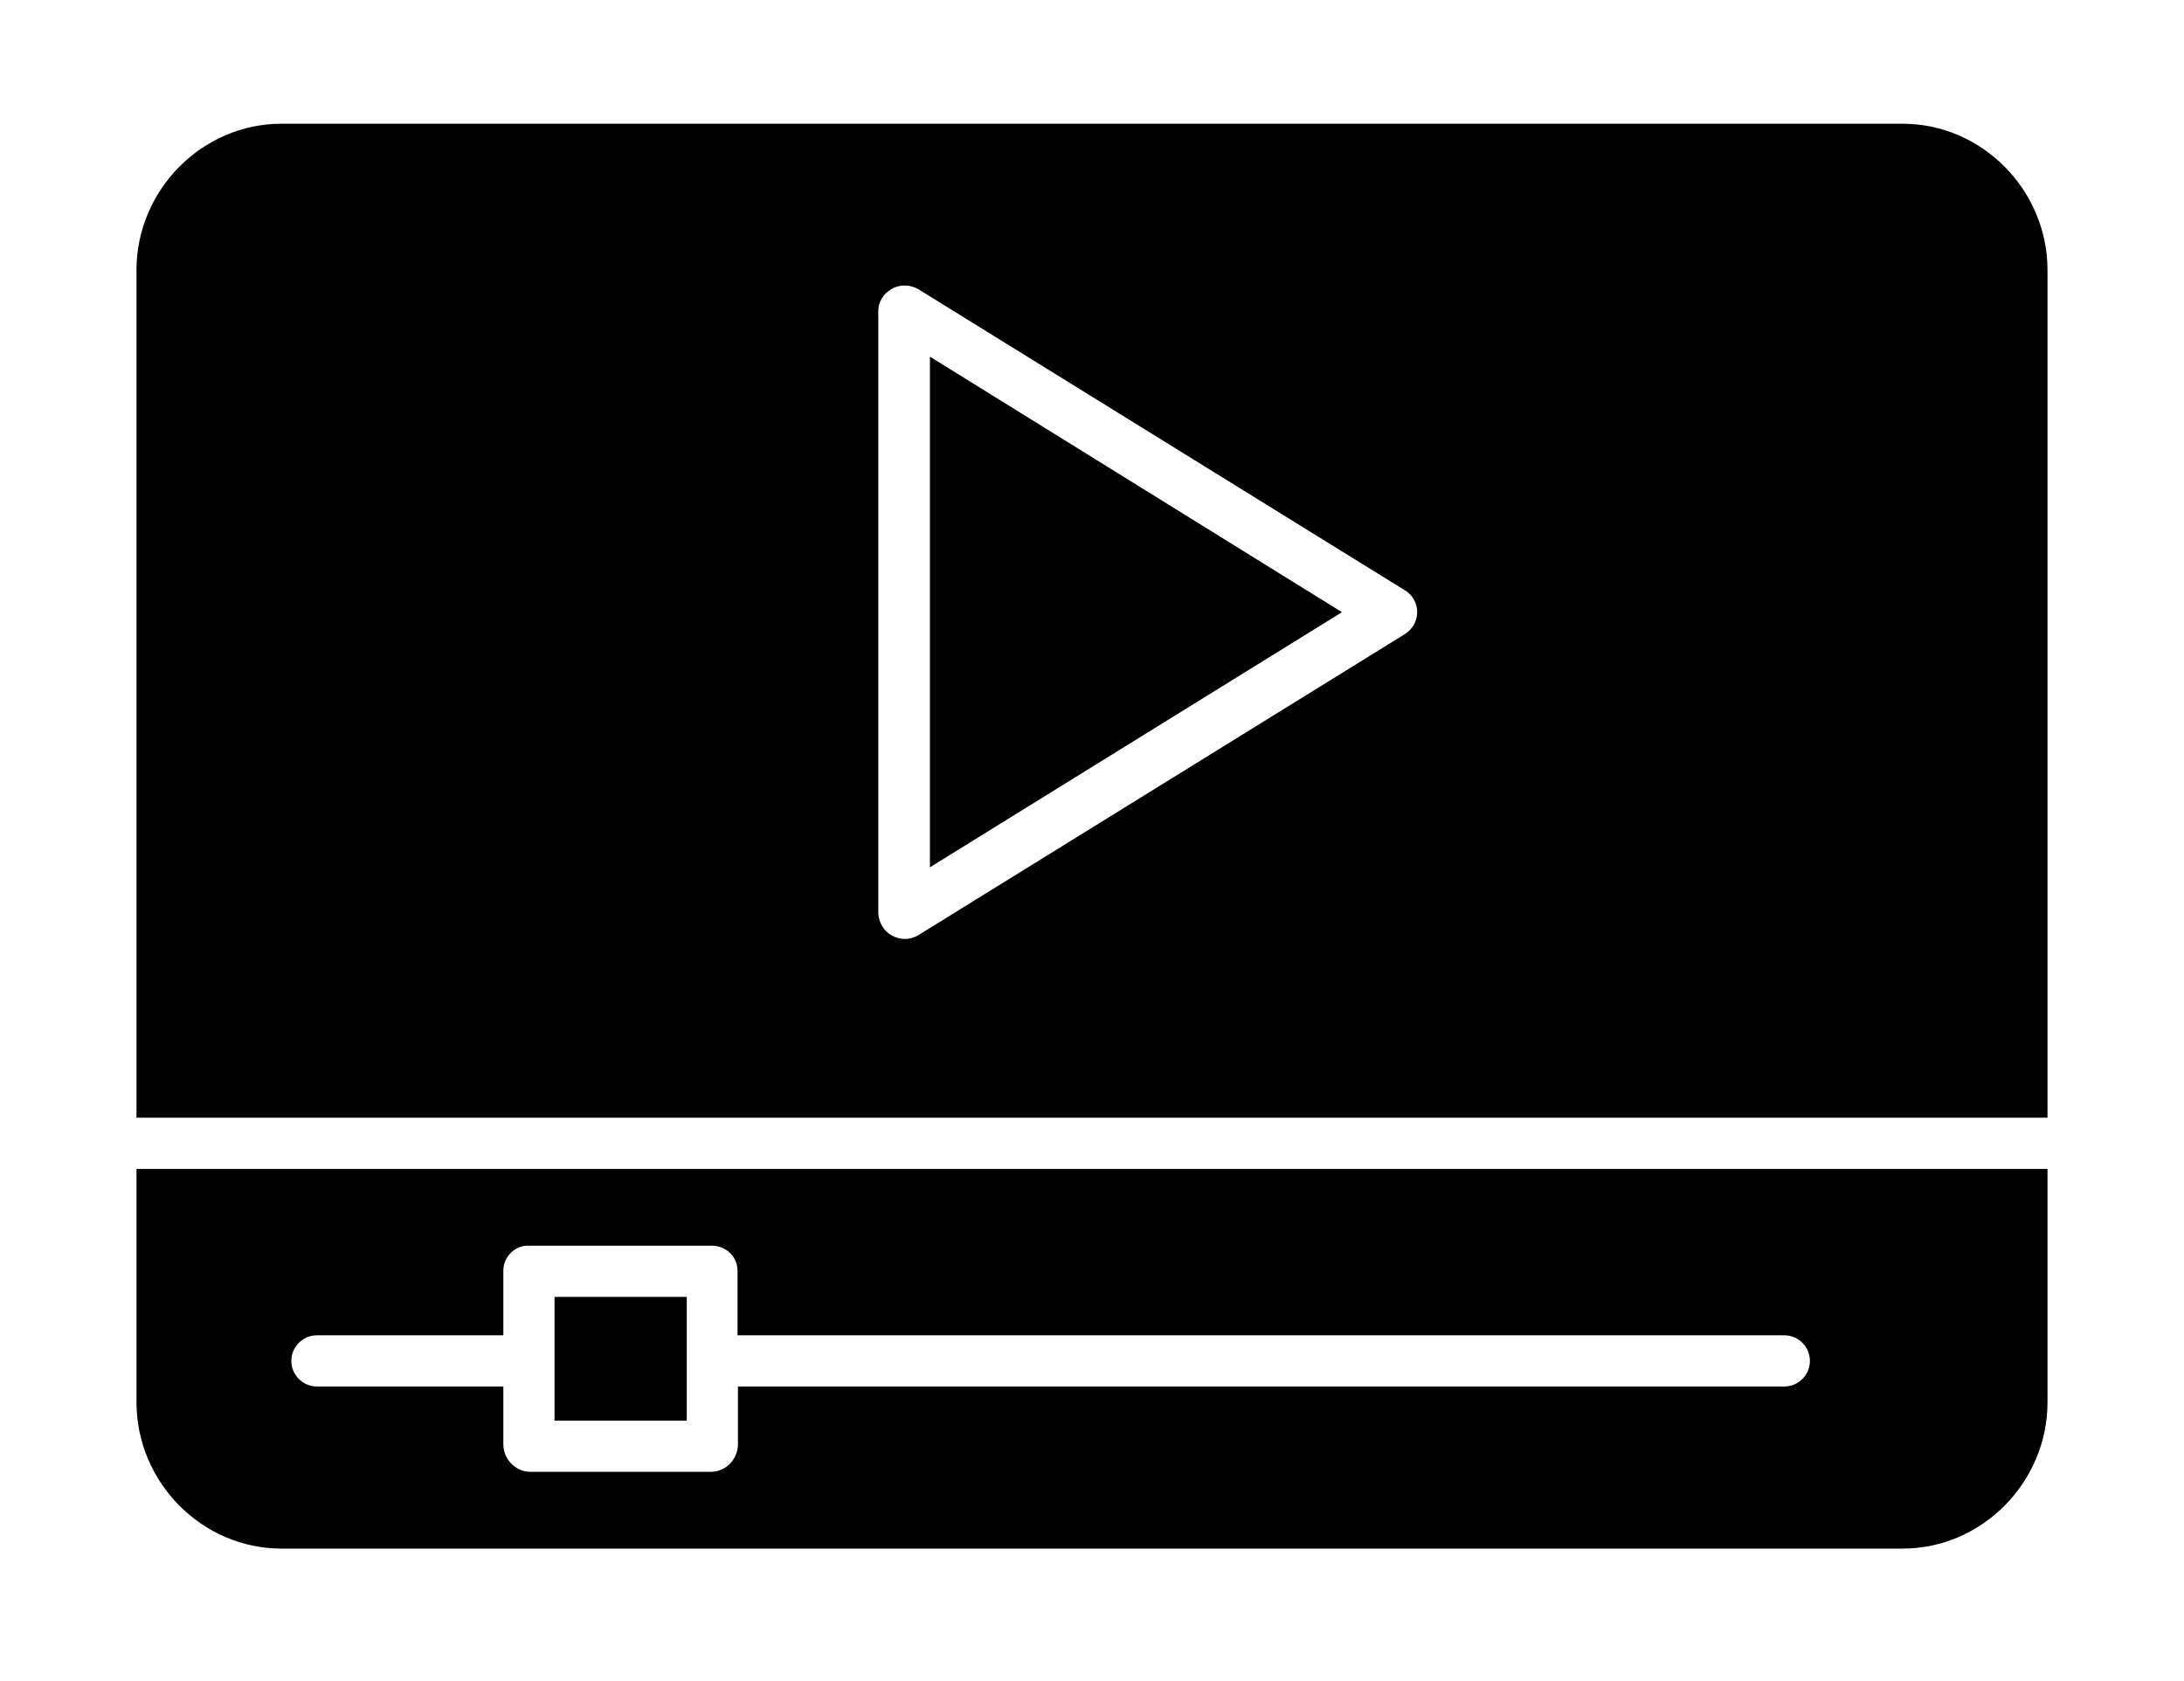 <?xml version="1.0" encoding="utf-8"?>
<!-- Generator: Adobe Illustrator 24.0.3, SVG Export Plug-In . SVG Version: 6.00 Build 0)  -->
<svg version="1.1" id="Layer_1" xmlns="http://www.w3.org/2000/svg" xmlns:xlink="http://www.w3.org/1999/xlink" x="0px" y="0px"
	 viewBox="0 0 512 394" style="enable-background:new 0 0 512 394;" xml:space="preserve">
<title>Media player</title>
<polygon points="218,203.3 314.6,143.5 218,83.6 "/>
<rect x="130" y="304" width="31" height="29"/>
<path d="M66,363h380c18.7,0,34-15.6,34-34.3V274H32v54.7C32,347.4,47.3,363,66,363z M74.3,313H118v-15.3c0.1-3.3,2.9-5.9,6.1-5.7
	c0,0,0,0,0,0h42.6c3.3-0.1,6.1,2.4,6.2,5.7c0,0,0,0,0,0V313h245.4c3.3,0,6,2.7,6,6s-2.7,6-6,6H173v13.7c-0.1,3.4-2.8,6.2-6.2,6.3
	h-42.6c-3.4-0.1-6.1-2.9-6.2-6.3V325H74.3c-3.3,0-6-2.7-6-6S71,313,74.3,313z"/>
<path d="M480,63.3c0-18.7-15.3-34.3-34-34.3H66c-18.7,0-34,15.6-34,34.3V262h448V63.3z M329.4,148.6l-114.1,70.6
	c-1,0.6-2.1,0.9-3.2,0.9c-1,0-2.1-0.3-3-0.8c-1.9-1-3.1-3.1-3.2-5.2V72.9c0-2.2,1.3-4.2,3.2-5.2c1.9-1.1,4.3-1,6.2,0.1l114.1,70.6
	c2.8,1.7,3.7,5.4,1.9,8.3C330.8,147.4,330.2,148.1,329.4,148.6L329.4,148.6z"/>
</svg>
